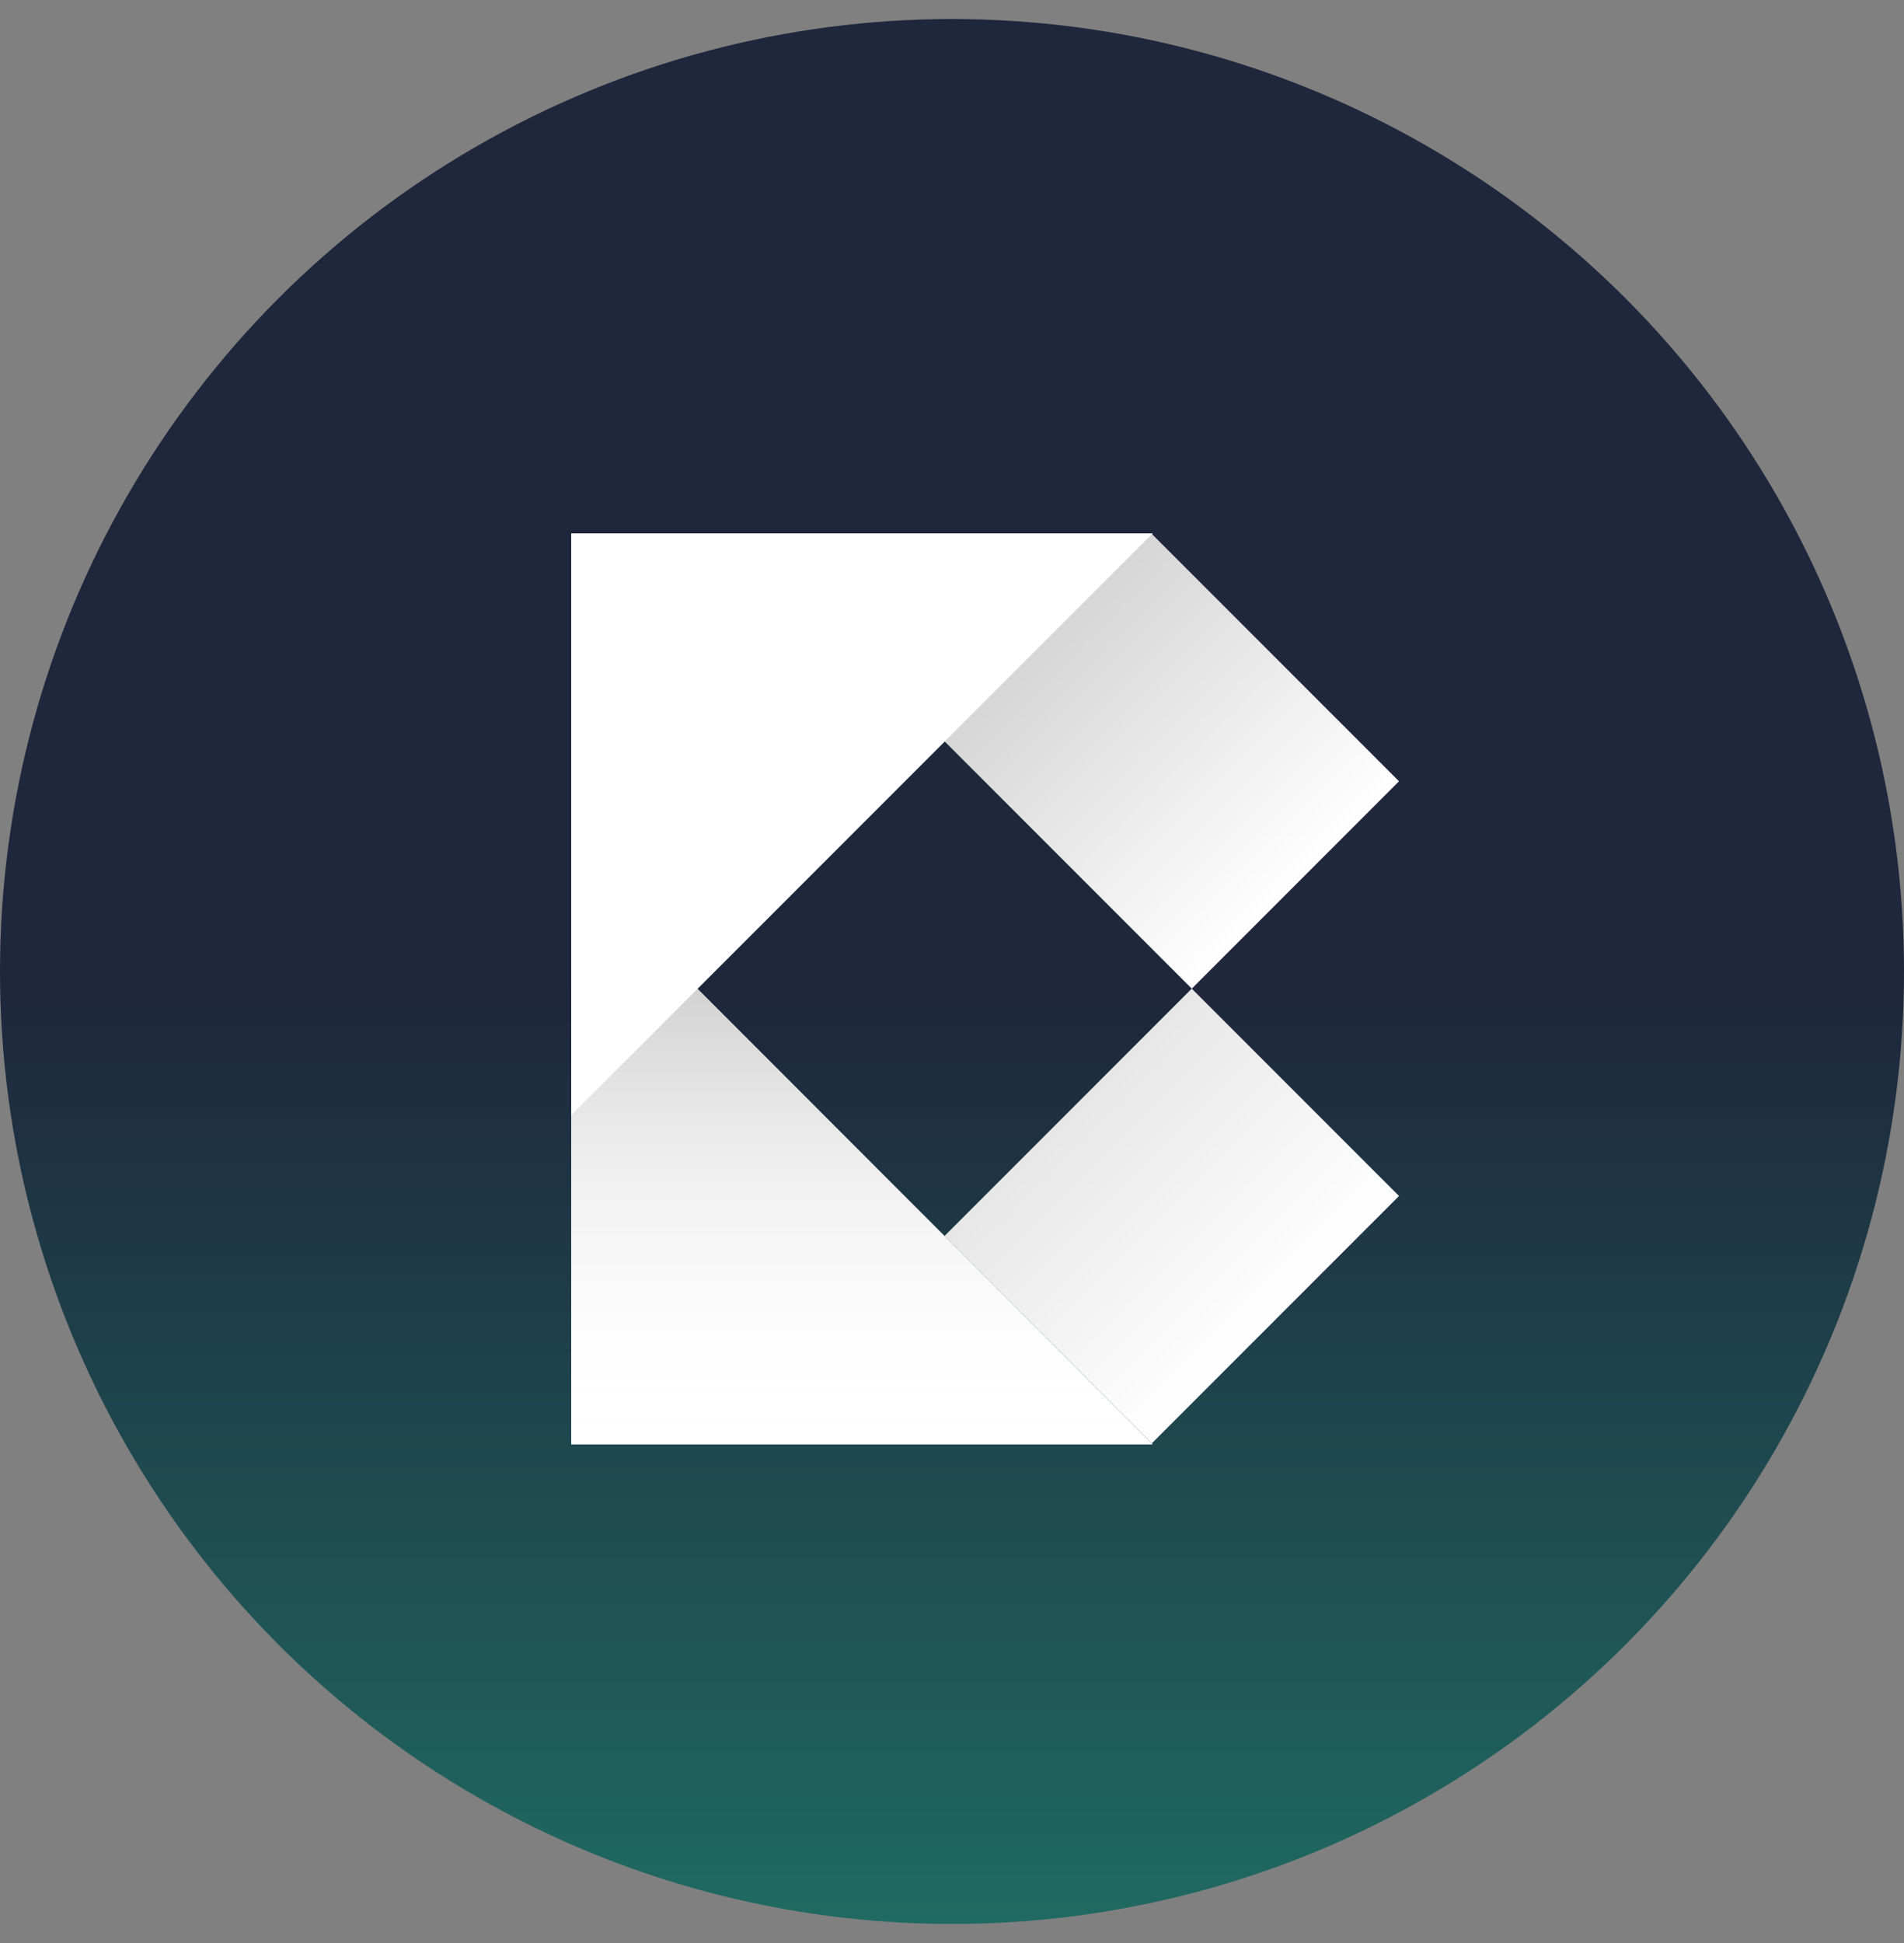 <svg width="50" height="51" viewBox="0 0 50 51" fill="none" xmlns="http://www.w3.org/2000/svg">
<rect x="0" y="0" width="50" height="51" fill="#808080" stroke="none"/>
<circle cx="25" cy="25.5" r="25" fill="url(#paint0_linear_3786_601)"/>
<path d="M15.001 25.95H15V25.963V37.913H30.273L18.316 25.956L15.001 25.95Z" fill="white"/>
<path d="M15.001 25.95H15V25.963V37.913H30.273L18.316 25.956L15.001 25.95Z" fill="url(#paint1_linear_3786_601)"/>
<path d="M31.296 25.95L24.803 32.443L30.246 37.886L36.739 31.393L31.296 25.95Z" fill="url(#paint2_linear_3786_601)"/>
<path d="M30.246 14.014L24.803 19.457L31.296 25.95L36.739 20.507L30.246 14.014Z" fill="url(#paint3_linear_3786_601)"/>
<path d="M15 29.273L30.273 14H15V25.95H15.001L15 29.273Z" fill="white"/>
<defs>
<linearGradient id="paint0_linear_3786_601" x1="25" y1="0.5" x2="25" y2="50.5" gradientUnits="userSpaceOnUse">
<stop offset="0.516" stop-color="#1E273C"/>
<stop offset="1" stop-color="#1F6A62"/>
</linearGradient>
<linearGradient id="paint1_linear_3786_601" x1="22.636" y1="25.95" x2="22.636" y2="37.913" gradientUnits="userSpaceOnUse">
<stop stop-color="#D2D2D2"/>
<stop offset="1" stop-color="white" stop-opacity="0"/>
</linearGradient>
<linearGradient id="paint2_linear_3786_601" x1="28.049" y1="29.196" x2="33.493" y2="34.64" gradientUnits="userSpaceOnUse">
<stop stop-color="#E7E7E7"/>
<stop offset="1" stop-color="white"/>
</linearGradient>
<linearGradient id="paint3_linear_3786_601" x1="27.524" y1="16.735" x2="34.017" y2="23.229" gradientUnits="userSpaceOnUse">
<stop stop-color="#D6D6D6"/>
<stop offset="1" stop-color="white"/>
</linearGradient>
</defs>
</svg>
